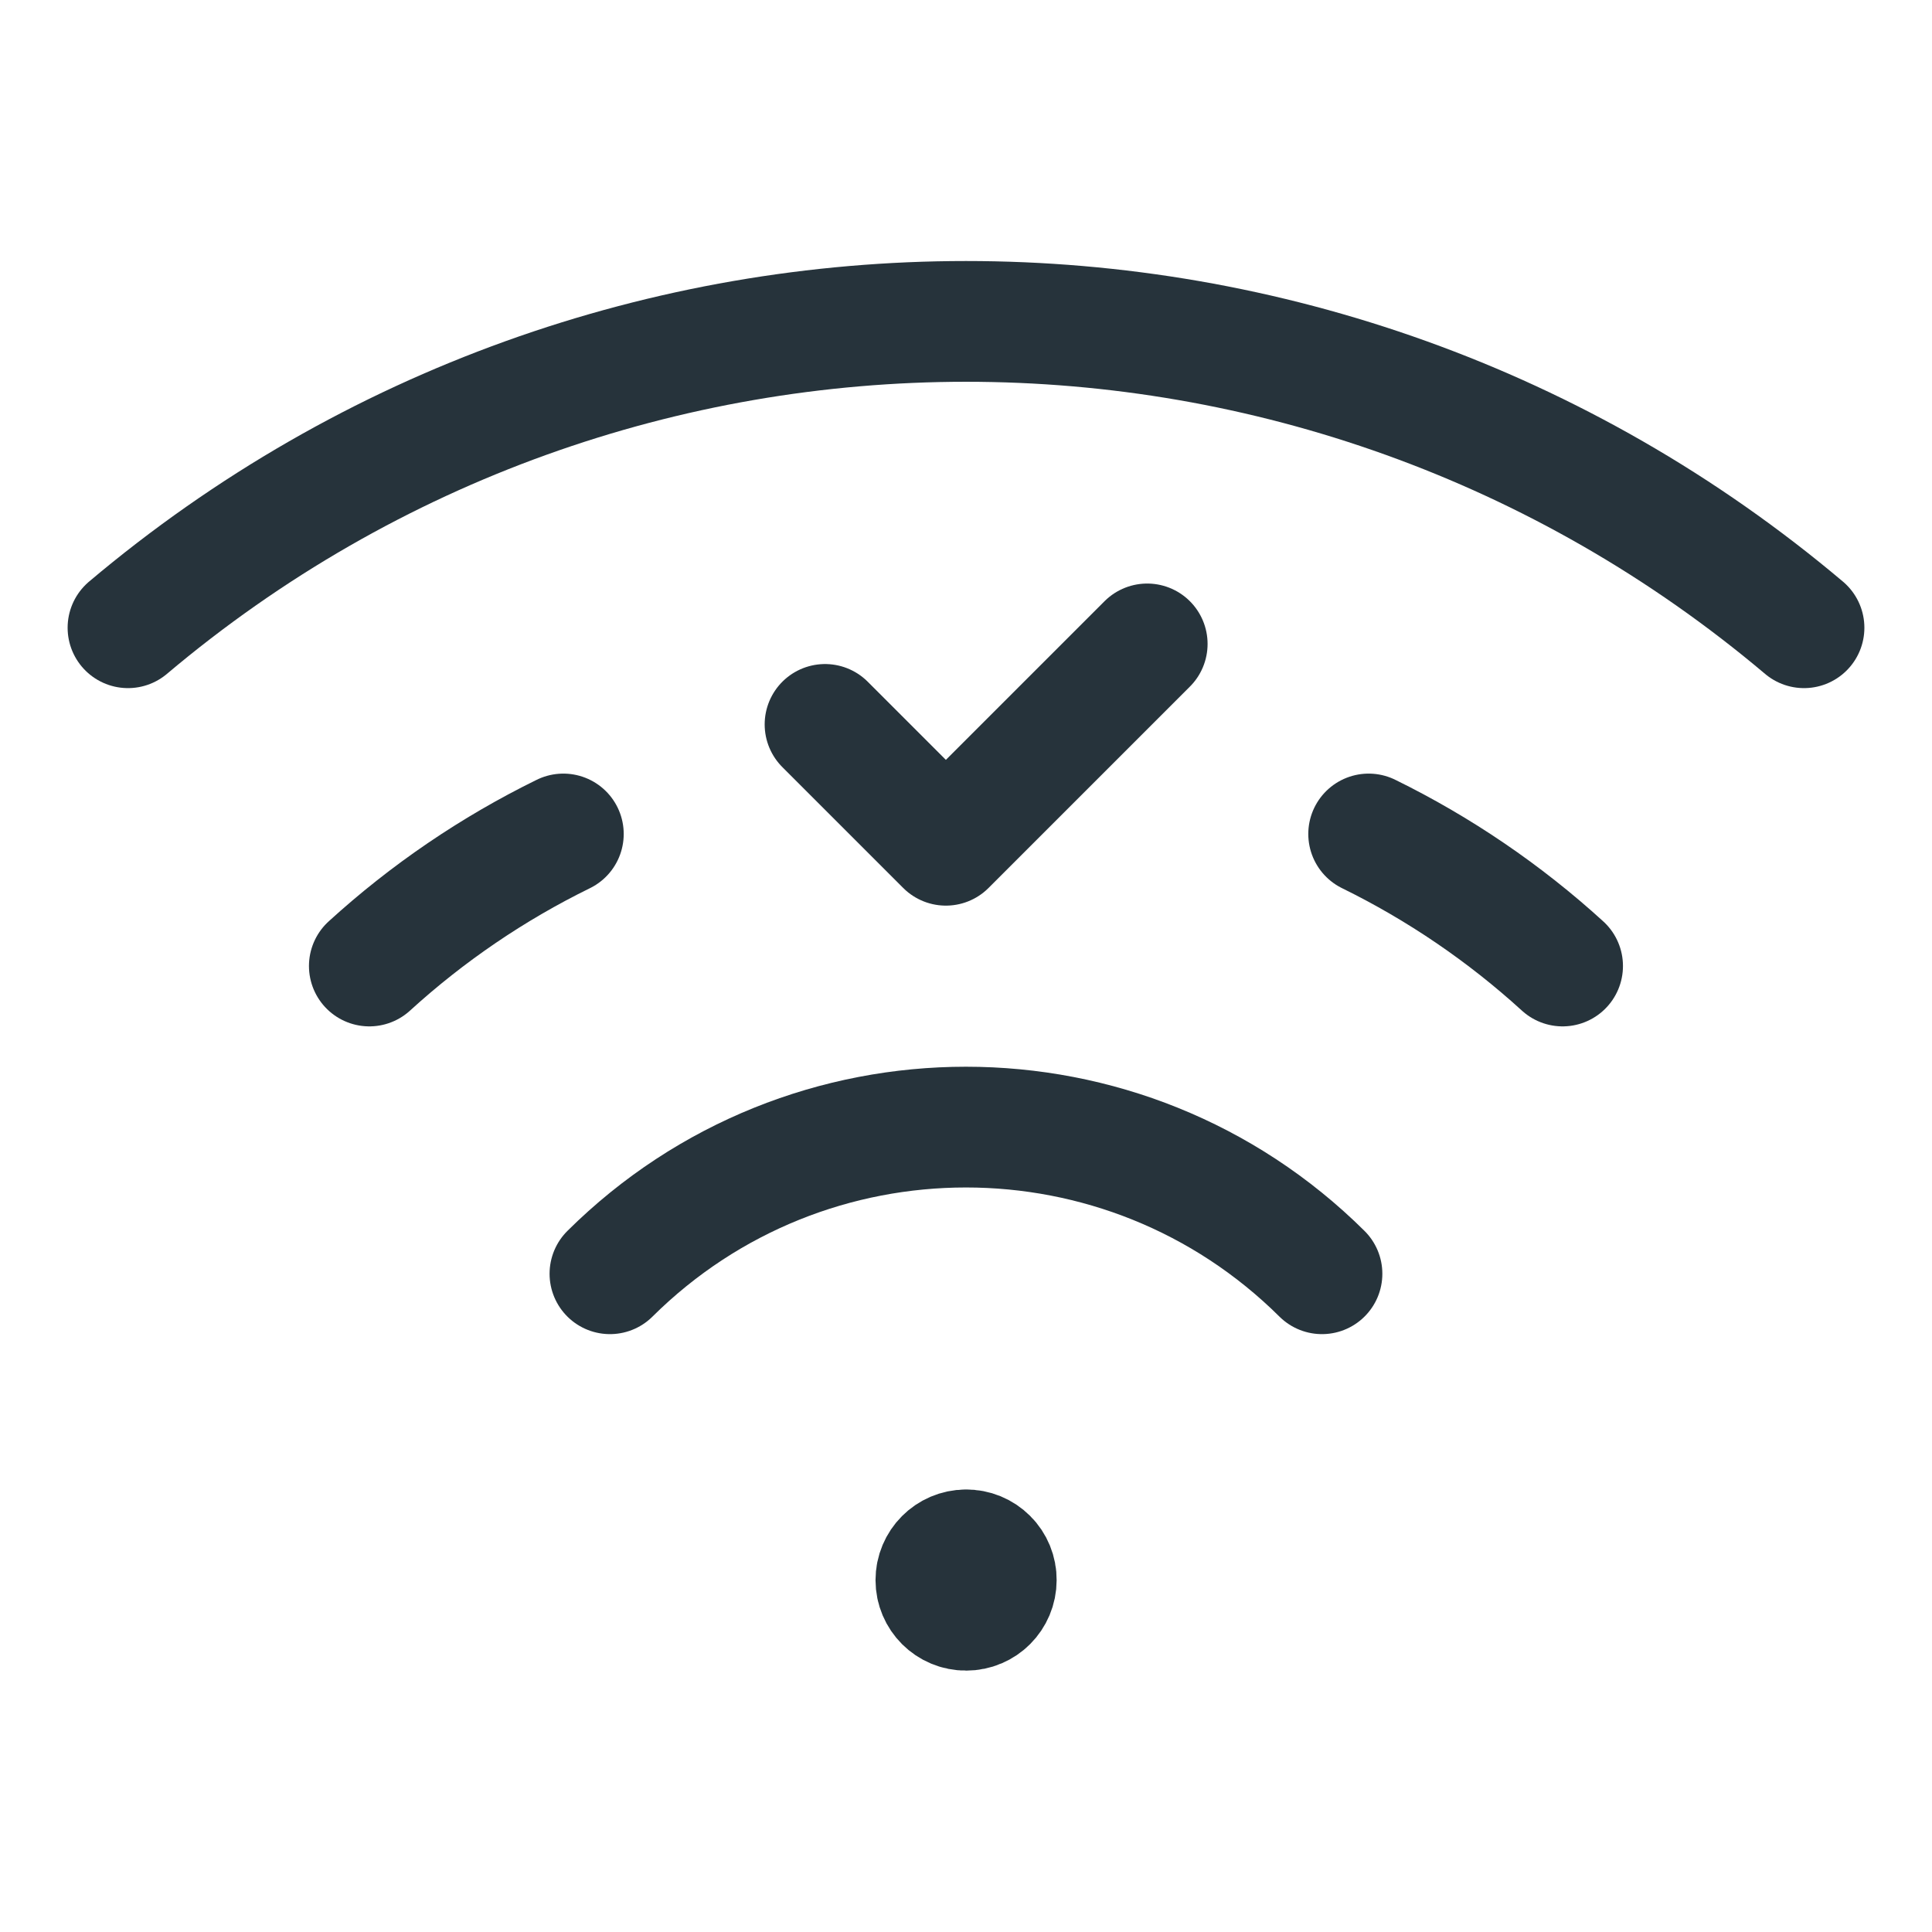 <svg xmlns="http://www.w3.org/2000/svg" width="24" height="24" viewBox="0 0 24 24" fill="none">
  <path fill-rule="evenodd" clip-rule="evenodd" d="M12 19.253C11.793 19.254 11.626 19.422 11.626 19.629C11.626 19.836 11.794 20.004 12.002 20.003C12.209 20.003 12.376 19.835 12.376 19.628C12.377 19.529 12.338 19.432 12.267 19.362C12.196 19.291 12.1 19.252 12 19.253Z" fill="#26333B"/>
  <path d="M12 19.253C11.793 19.254 11.626 19.422 11.626 19.629C11.626 19.836 11.794 20.004 12.002 20.003C12.209 20.003 12.376 19.835 12.376 19.628C12.377 19.529 12.338 19.432 12.267 19.362C12.196 19.291 12.1 19.252 12 19.253" stroke="#26333B" stroke-width="1.5" stroke-linecap="round" stroke-linejoin="round"/>
  <path d="M1.59 7.798C7.603 2.724 16.398 2.724 22.41 7.798" stroke="#26333B" stroke-width="1.5" stroke-linecap="round" stroke-linejoin="round"/>
  <path d="M7.577 15.823C10.025 13.394 13.974 13.394 16.422 15.823" stroke="#26333B" stroke-width="1.5" stroke-linecap="round" stroke-linejoin="round"/>
  <path d="M19.411 12C18.689 11.342 17.878 10.79 17.002 10.36" stroke="#26333B" stroke-width="1.5" stroke-linecap="round" stroke-linejoin="round"/>
  <path d="M6.998 10.36C6.121 10.79 5.31 11.342 4.588 12" stroke="#26333B" stroke-width="1.5" stroke-linecap="round" stroke-linejoin="round"/>
  <path d="M14.251 7.999L11.75 10.5L10.249 8.999" stroke="#26333B" stroke-width="1.5" stroke-linecap="round" stroke-linejoin="round"/>
</svg>